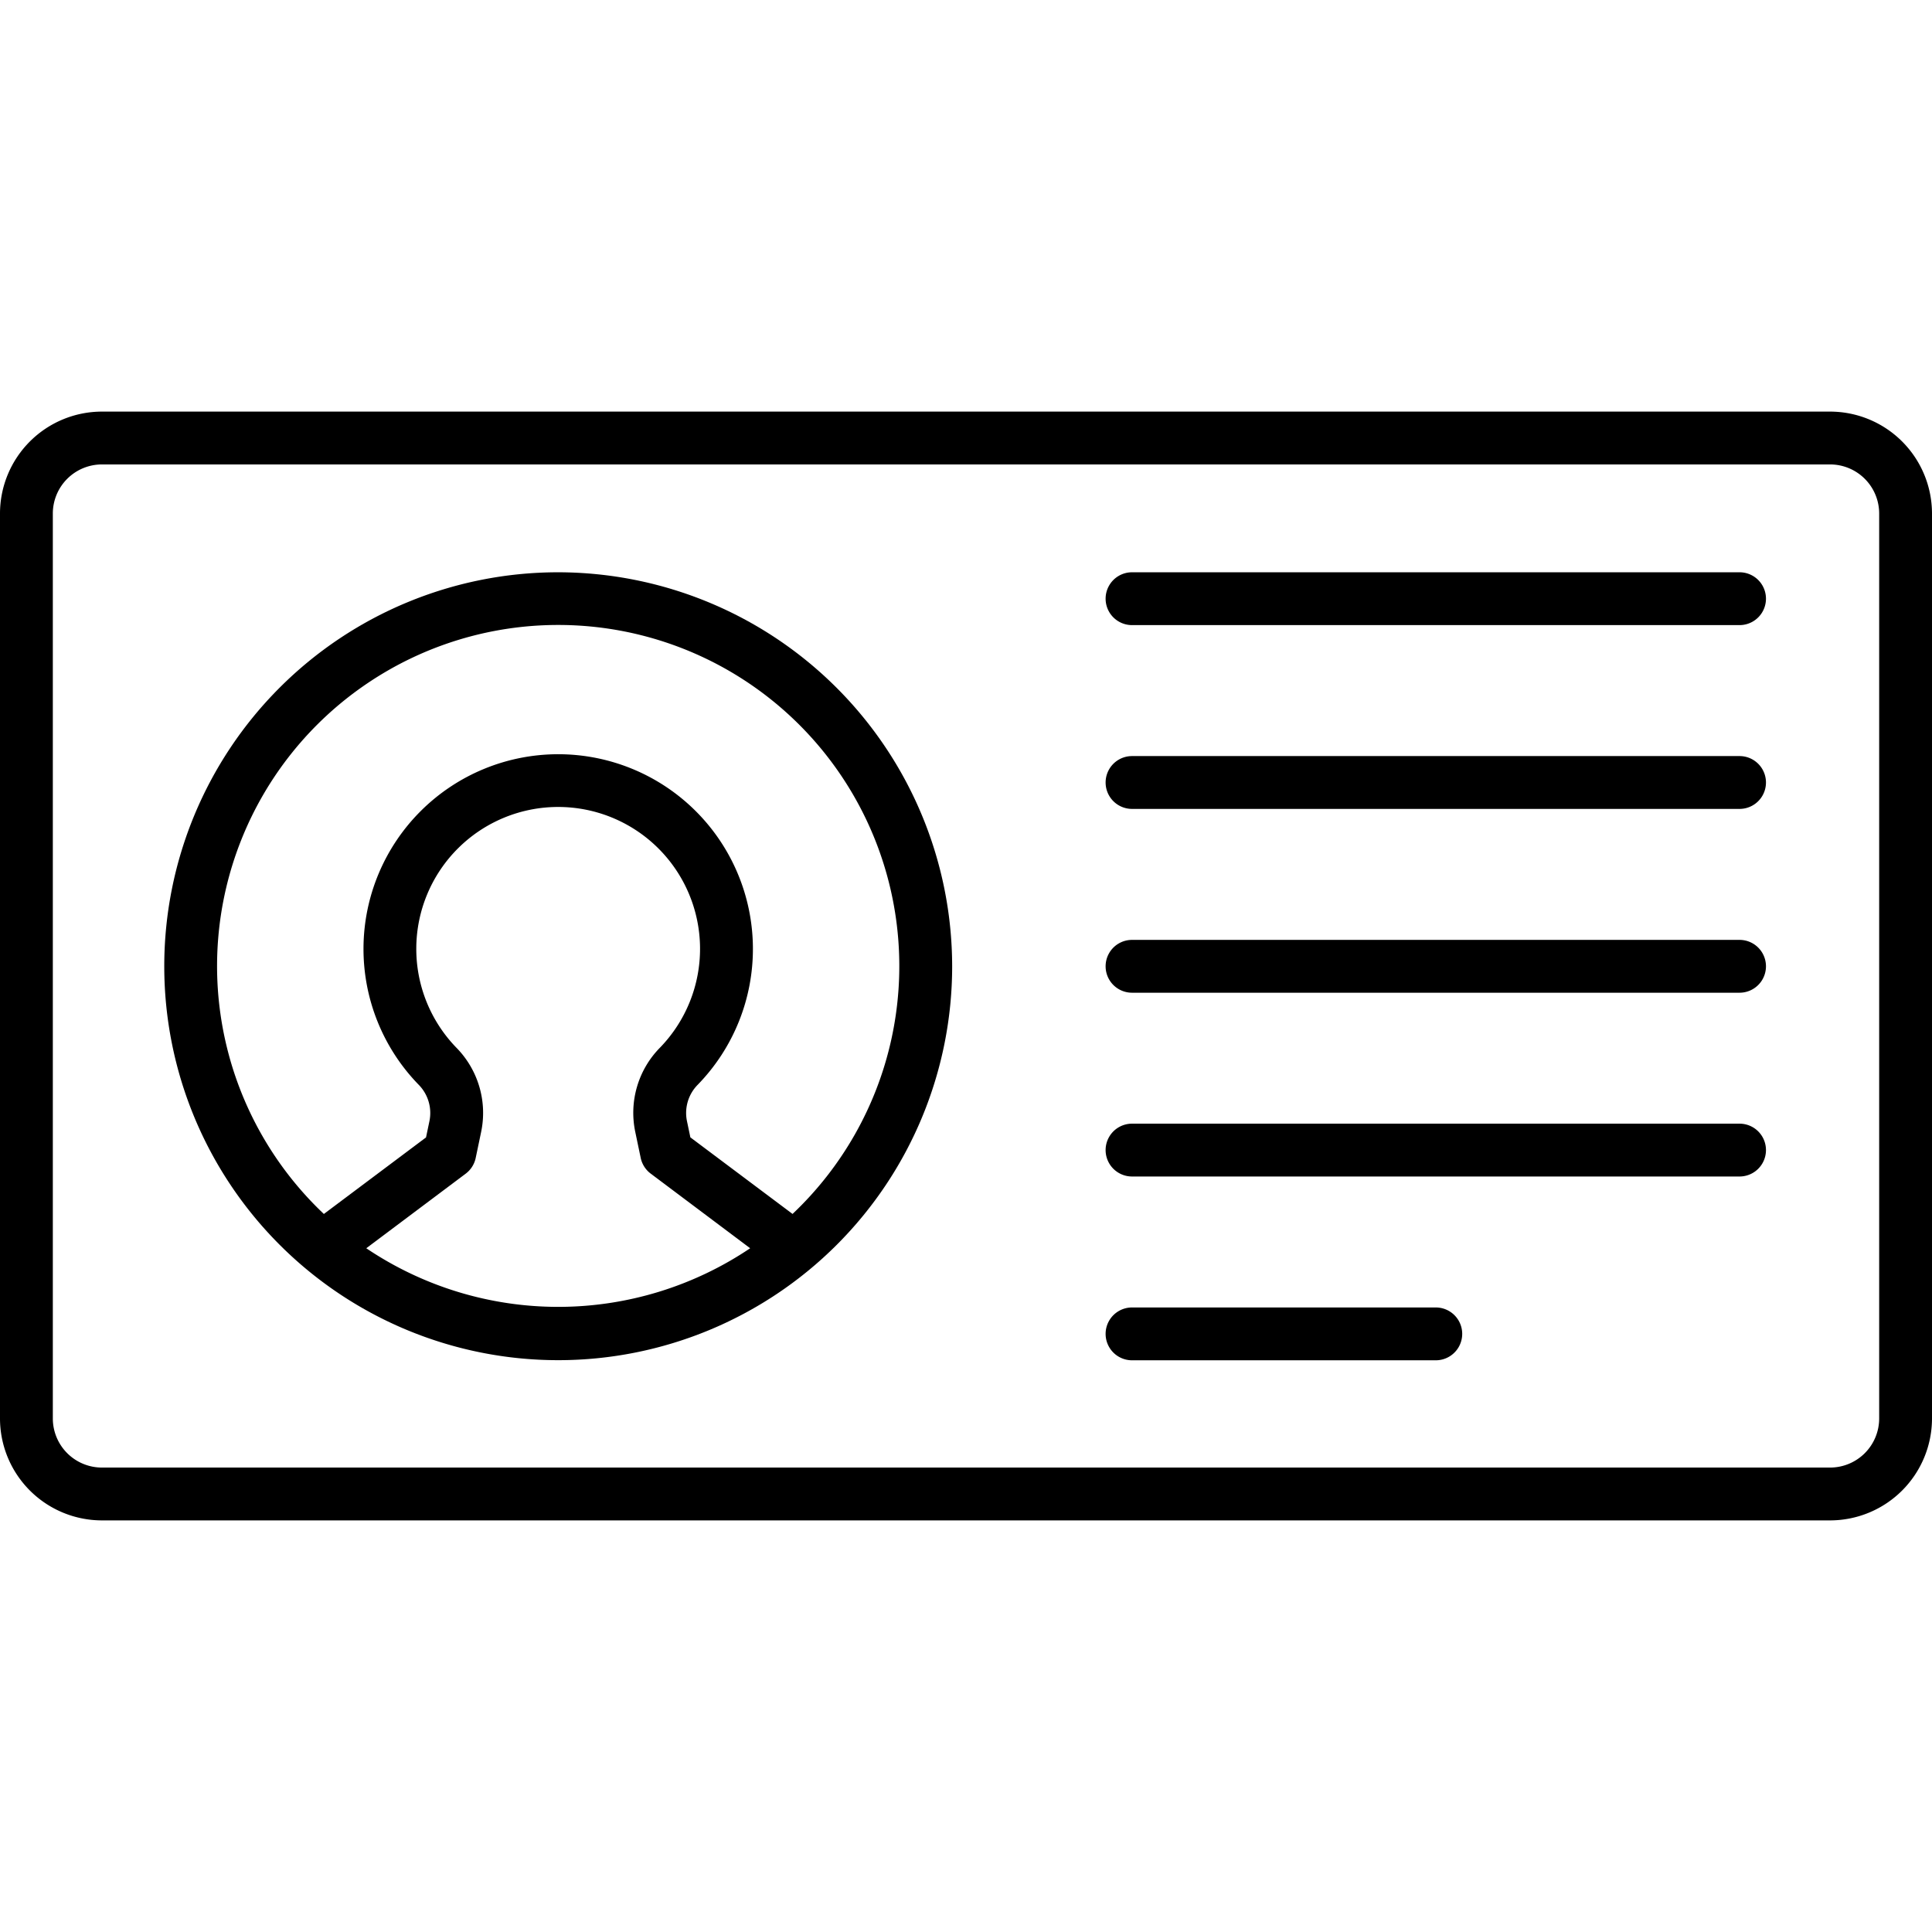 <svg id="Layer_1" height="512" viewBox="0 0 128 128" width="512" xmlns="http://www.w3.org/2000/svg" data-name="Layer 1"><path d="m121.25 27.27h-114.5a6.758 6.758 0 0 0 -6.75 6.75v59.96a6.758 6.758 0 0 0 6.75 6.75h114.5a6.758 6.758 0 0 0 6.75-6.75v-59.96a6.758 6.758 0 0 0 -6.75-6.75zm3.25 66.71a3.254 3.254 0 0 1 -3.25 3.25h-114.5a3.254 3.254 0 0 1 -3.25-3.25v-59.96a3.254 3.254 0 0 1 3.25-3.25h114.5a3.254 3.254 0 0 1 3.25 3.25z"/><path d="m36.983 37.915a26.1 26.1 0 1 0 26.1 26.1 26.133 26.133 0 0 0 -26.1-26.1zm-6.13 39.844a1.749 1.749 0 0 0 .663-1.042l.361-1.725a6.163 6.163 0 0 0 -1.629-5.568 9.4 9.4 0 1 1 13.464 0 6.152 6.152 0 0 0 -1.625 5.564l.361 1.725a1.749 1.749 0 0 0 .663 1.042l6.589 4.945a22.761 22.761 0 0 1 -25.433 0zm21.654 2.667-6.768-5.072-.226-1.078a2.657 2.657 0 0 1 .705-2.4 12.9 12.9 0 1 0 -18.478-.007 2.667 2.667 0 0 1 .711 2.41l-.226 1.078-6.768 5.072a22.6 22.6 0 1 1 31.049 0z"/><path d="m115.25 37.915h-40.25a1.75 1.75 0 0 0 0 3.5h40.25a1.75 1.75 0 0 0 0-3.5z"/><path d="m115.25 50.092h-40.25a1.75 1.75 0 0 0 0 3.5h40.25a1.75 1.75 0 0 0 0-3.5z"/><path d="m115.25 62.27h-40.25a1.75 1.75 0 0 0 0 3.5h40.25a1.75 1.75 0 0 0 0-3.5z"/><path d="m115.25 74.446h-40.25a1.75 1.75 0 0 0 0 3.5h40.25a1.75 1.75 0 0 0 0-3.5z"/><path d="m95.125 86.623h-20.125a1.75 1.75 0 0 0 0 3.5h20.125a1.75 1.75 0 0 0 0-3.5z"/></svg>